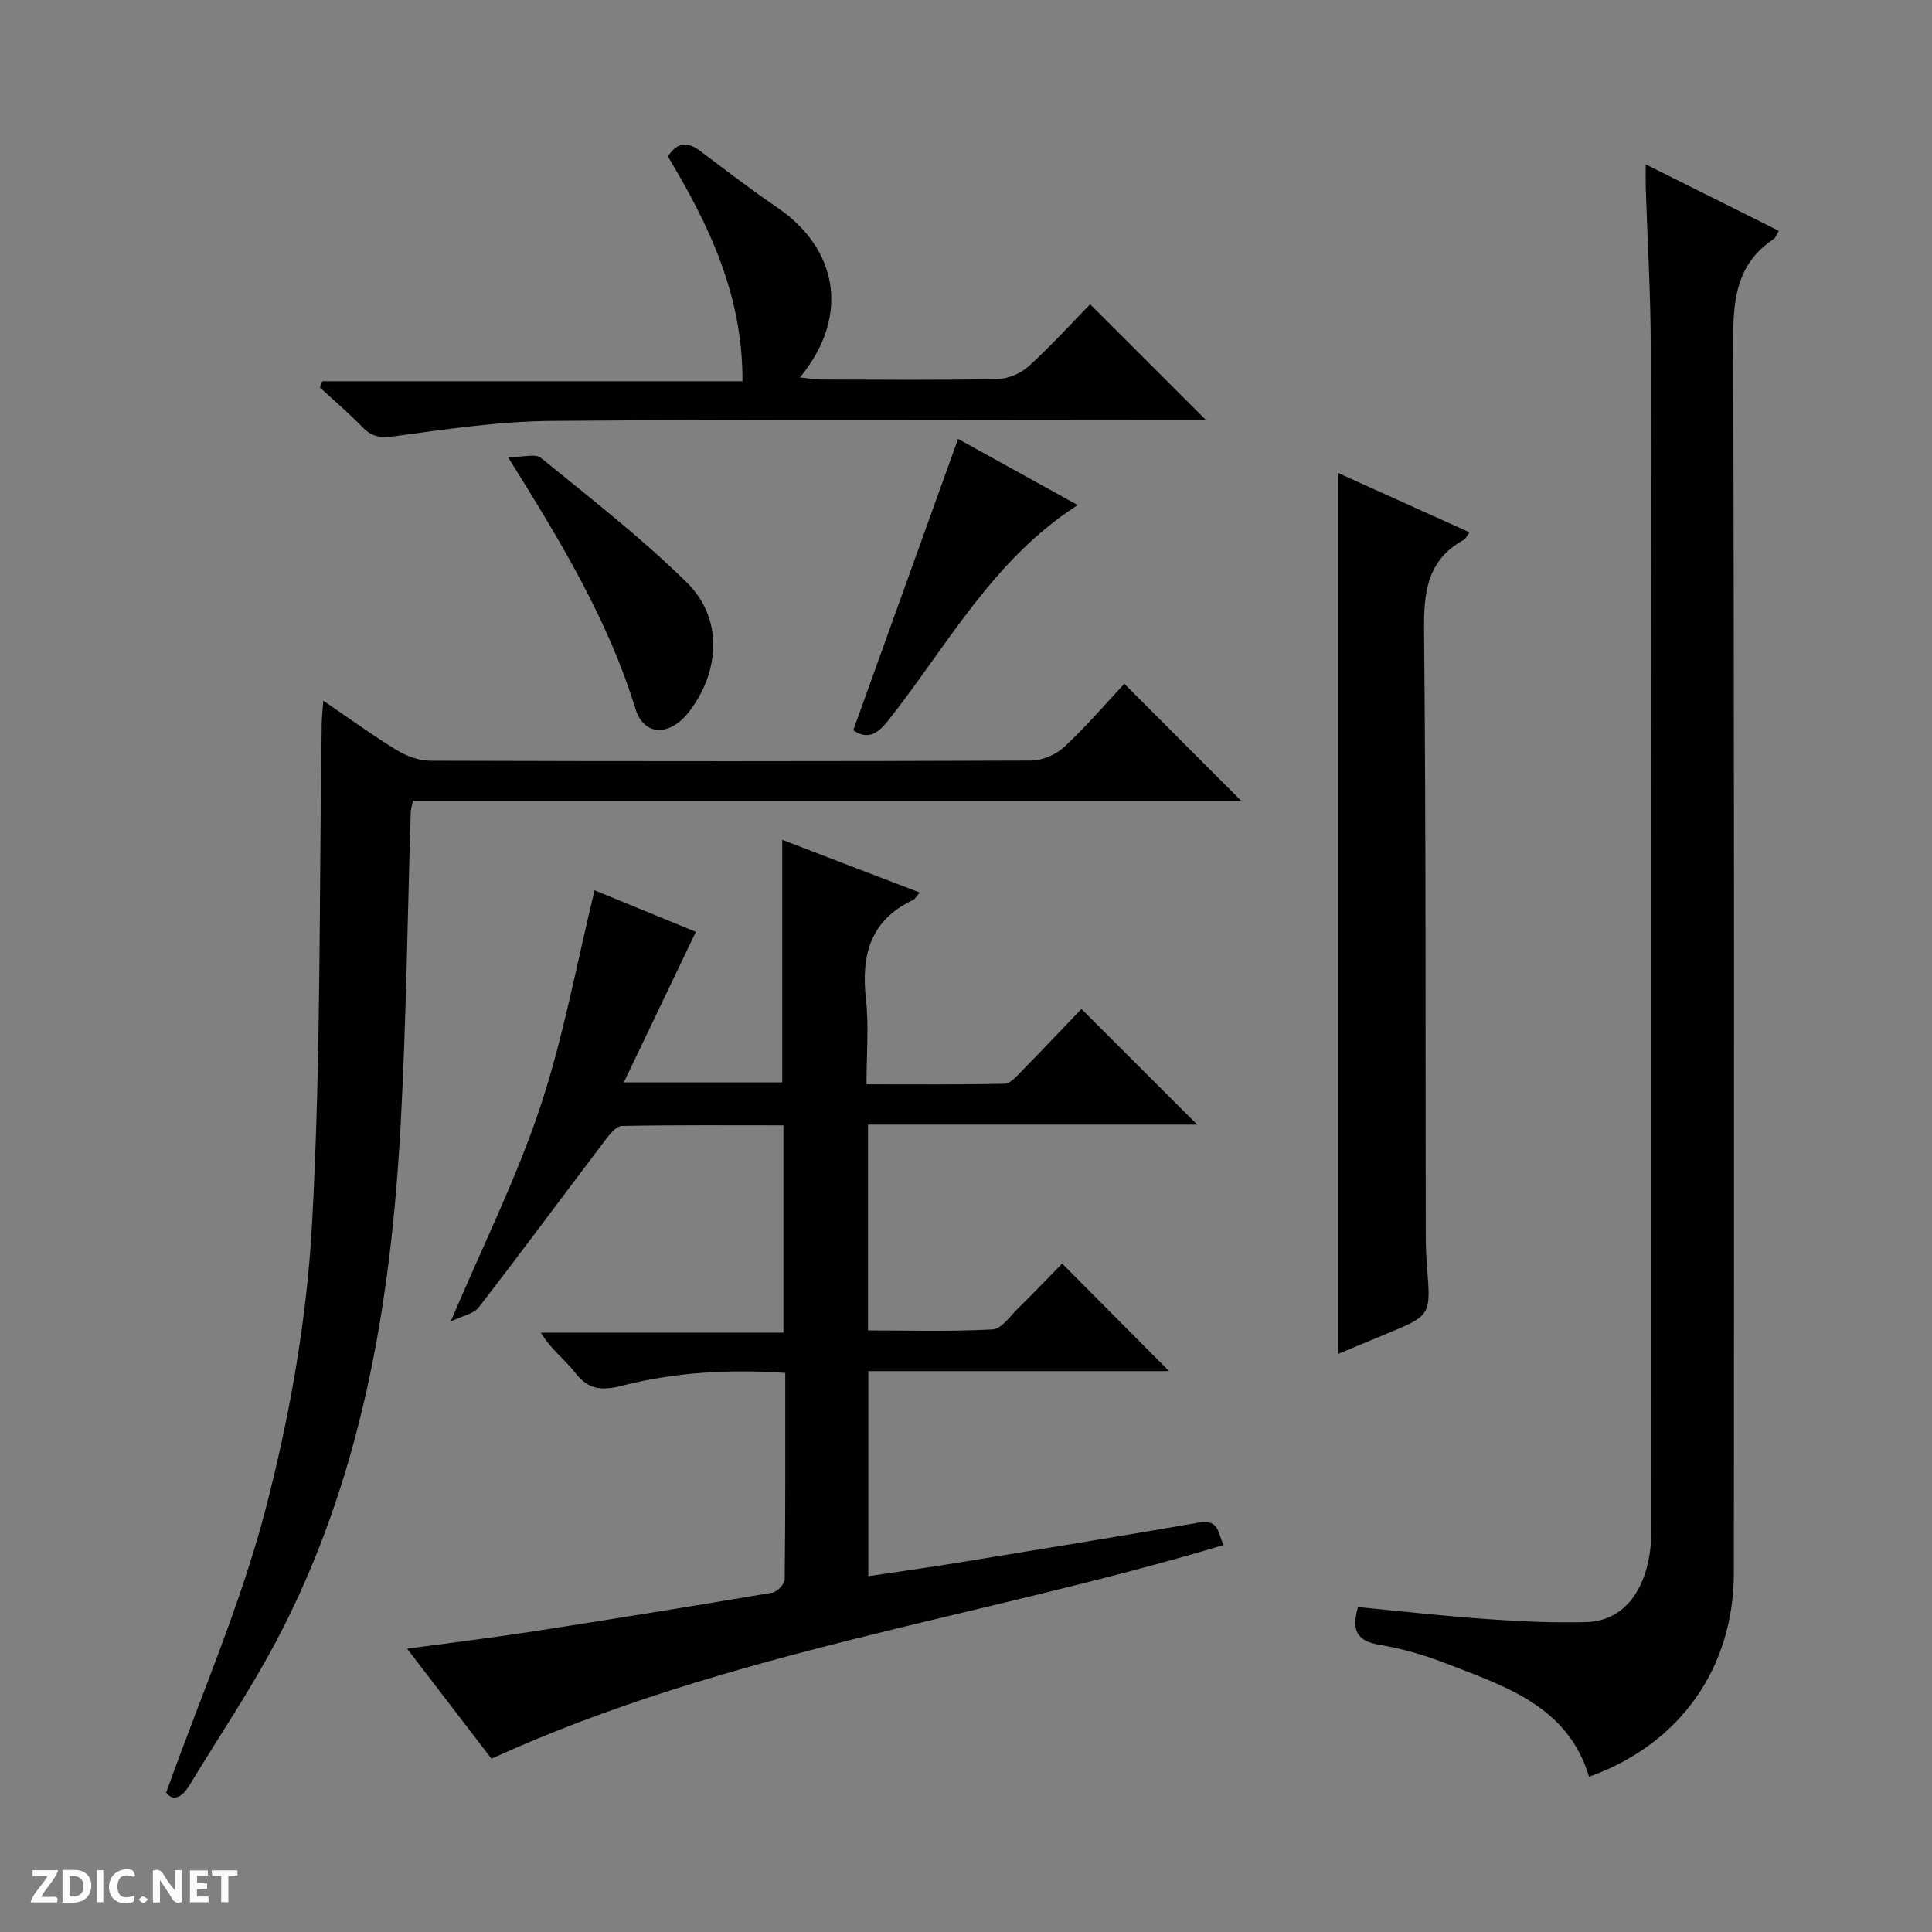<svg enable-background="new 0 0 400 400" viewBox="0 0 400 400" xmlns="http://www.w3.org/2000/svg"><rect x="0" y="0" width="400" height="400" fill="#808080" stroke="none"/><g fill="#fcfbfa"><path d="m37.59 393.81c-.92.31-1.52.05-2-.78-.7-1.2-1.52-2.34-2.47-3.78v4.59c-.55.03-.95.05-1.41.07-.03-.37-.06-.64-.06-.91 0-1.91 0-3.81 0-5.7 1.13-.41 1.77-.03 2.29.91.62 1.11 1.38 2.14 2.31 3.19v-4.2h1.35v6.61z"/><path d="m12.94 393.88v-6.75c1.9.19 3.93-.54 5.37 1.29.8 1.01.78 2.88.03 3.97-1.37 1.97-3.4 1.51-6.4 1.49m2.45-1.22c2.04.12 2.92-.58 2.89-2.21-.03-1.51-.98-2.19-2.89-2z"/><path d="m11.81 393.87h-5.49c.68-2.18 2.47-3.48 3.51-5.45h-3.08v-1.21h5.29c-.71 2.13-2.44 3.48-3.47 5.51.86 0 1.63.04 2.39-.01.79-.05 1.14.21.85 1.16"/><path d="m39.33 393.86v-6.61h3.7v1.07h-2.22v1.52c.68.04 1.34.09 2.07.13v1.07c-.72.05-1.38.09-2.1.14v1.48h2.4v1.19h-3.85z"/><path d="m27.71 388.56c-1.15-.3-2.46-.61-3.1.64-.37.73-.41 1.93-.06 2.67.63 1.35 1.99.93 3.17.68.35.94-.01 1.32-.93 1.46-1.62.25-3.05-.27-3.76-1.48-.73-1.24-.6-3.03.31-4.17.88-1.11 2.71-1.7 4-1.16.32.13.44.74.65 1.12-.1.08-.19.16-.28.24"/><path d="m49.15 387.24v1.07c-.59.02-1.17.05-1.87.08v5.44h-1.48v-5.44h-1.85c-.05-.4-.08-.73-.13-1.15z"/><path d="m20.06 387.21h1.33v6.62h-1.33z"/><path d="m30.68 393.25c-.39.38-.8.79-1.05.76-.32-.05-.6-.45-.9-.7.26-.24.51-.64.8-.67.29-.04.62.3 1.15.61"/></g><path d="m190.43 184.79c-.77.88-1.01 1.38-1.41 1.56-8.85 4.17-10.75 11.4-9.74 20.45.63 5.57.12 11.28.12 17.69 9.79 0 19.21.09 28.62-.12 1.19-.03 2.47-1.55 3.49-2.59 4.3-4.39 8.52-8.85 12.39-12.89 8.32 8.32 16.15 16.14 23.97 23.95-22.2 0-45.04 0-68.16 0v42.61c8.67 0 17.26.26 25.82-.21 1.82-.1 3.59-2.73 5.24-4.35 3.21-3.15 6.31-6.4 9.13-9.28 7.52 7.56 14.82 14.9 22.16 22.27-20.42 0-41.17 0-62.28 0v42.45c6.34-.95 12.64-1.82 18.92-2.85 16.55-2.7 33.09-5.4 49.61-8.26 4.19-.72 3.82 2.39 5.04 4.66-50.39 15.11-102.83 21.97-151.6 44.24-5.17-6.75-11.08-14.46-17.46-22.78 8.94-1.21 17.23-2.21 25.48-3.48 16.72-2.59 33.43-5.29 50.11-8.11 1.02-.17 2.57-1.78 2.58-2.73.17-14.13.12-28.27.12-42.77-11.72-.79-22.9-.14-33.89 2.67-3.83.98-6.82.94-9.52-2.61-2.09-2.74-5.04-4.81-7.2-8.4h50.23c0-14.65 0-28.52 0-42.92-11.22 0-22.33-.09-33.44.13-1.19.02-2.55 1.75-3.47 2.96-8.74 11.52-17.33 23.16-26.18 34.6-1.05 1.36-3.36 1.74-5.79 2.91 6.65-15.68 13.63-29.68 18.52-44.37 4.84-14.55 7.57-29.8 11.26-44.89 6.81 2.79 14.33 5.87 20.97 8.6-4.84 10.11-9.66 20.18-14.92 31.17h32.81c0-16.53 0-33.2 0-50.23 9.2 3.55 18.68 7.18 28.47 10.92z" fill="#010104"/><path d="m281.16 332.73c8.9.85 17.61 1.84 26.35 2.46 6.96.49 13.97.84 20.93.65 7.59-.21 12.45-6.37 13.33-16.03.14-1.49.05-3 .05-4.5 0-81.13.04-162.25-.05-243.38-.01-10.97-.68-21.94-1.03-32.91-.04-1.3-.01-2.61-.01-4.99 9.57 4.78 18.49 9.24 27.55 13.76-.52.89-.66 1.44-1.01 1.67-7.97 5.26-8.47 12.96-8.44 21.71.26 84.79.17 169.58.15 254.38 0 19.81-11.17 35.58-29.98 42.31-4.37-14.57-17.22-18.66-29.44-23.4-4.47-1.73-9.16-3.13-13.87-3.9-4.58-.76-6-2.82-4.53-7.83z" fill="#010104"/><path d="m34.4 371.15c7.23-20.2 15.47-39.03 20.58-58.67 4.99-19.17 8.51-39.08 9.61-58.83 1.91-34.54 1.47-69.21 2.02-103.82.02-1.29.17-2.59.32-4.76 5.42 3.69 10.2 7.18 15.23 10.25 2 1.22 4.55 2.17 6.86 2.18 41.49.13 82.99.14 124.48-.03 2.33-.01 5.16-1.25 6.88-2.86 4.48-4.16 8.47-8.84 12.4-13.04 8.47 8.48 16.2 16.23 24.17 24.21-57.02 0-114.18 0-171.46 0-.23 1.15-.43 1.77-.45 2.39-.67 21.45-.92 42.92-2.07 64.34-2.01 37.41-8.1 73.98-25.93 107.56-5.37 10.11-11.82 19.64-17.75 29.45-1.66 2.75-3.45 3.48-4.89 1.63z" fill="#010104"/><path d="m276.98 97.9c8.81 3.98 17.96 8.11 27.26 12.31-.56.77-.76 1.33-1.15 1.54-7.7 4.2-8.33 10.97-8.25 18.96.41 41.66.27 83.32.35 124.99 0 2.16.08 4.33.25 6.49.82 10.13.84 10.13-8.29 13.92-3.52 1.46-7.04 2.93-10.17 4.23 0-60.81 0-121.51 0-182.44z" fill="#010104"/><path d="m249.73 87c-2.14 0-3.93 0-5.72 0-43.31 0-86.61-.21-129.92.15-10.89.09-21.8 1.74-32.63 3.2-2.88.39-4.57 0-6.48-1.97-2.77-2.86-5.82-5.45-8.76-8.16.17-.43.33-.86.5-1.29h87c.08-17.87-7-32.47-15.44-46.54 2-3.07 4.13-3.07 6.75-1.09 5.3 4.01 10.6 8.05 16.08 11.8 11.99 8.22 15.19 22.05 4.52 35.04 1.76.18 3.09.44 4.42.44 12.16.03 24.32.15 36.47-.1 2.2-.05 4.83-1.17 6.47-2.66 4.55-4.12 8.68-8.7 12.71-12.82 8.11 8.09 15.85 15.82 24.03 24z" fill="#010104"/><path d="m105.18 94.66c3.1 0 5.66-.8 6.8.13 10.28 8.38 20.82 16.55 30.25 25.84 7.36 7.24 6.91 17.97.7 26.39-4.03 5.47-9.56 5.6-11.38-.3-5.63-18.32-15.37-34.49-26.37-52.06z" fill="#010104"/><path d="m176.65 151.21c7.25-20.15 14.37-39.93 21.71-60.34 7.61 4.21 15.89 8.79 24.77 13.7-17.68 11.35-27.06 29.24-39.28 44.65-2.24 2.83-4.23 3.95-7.2 1.99z" fill="#010104"/></svg>